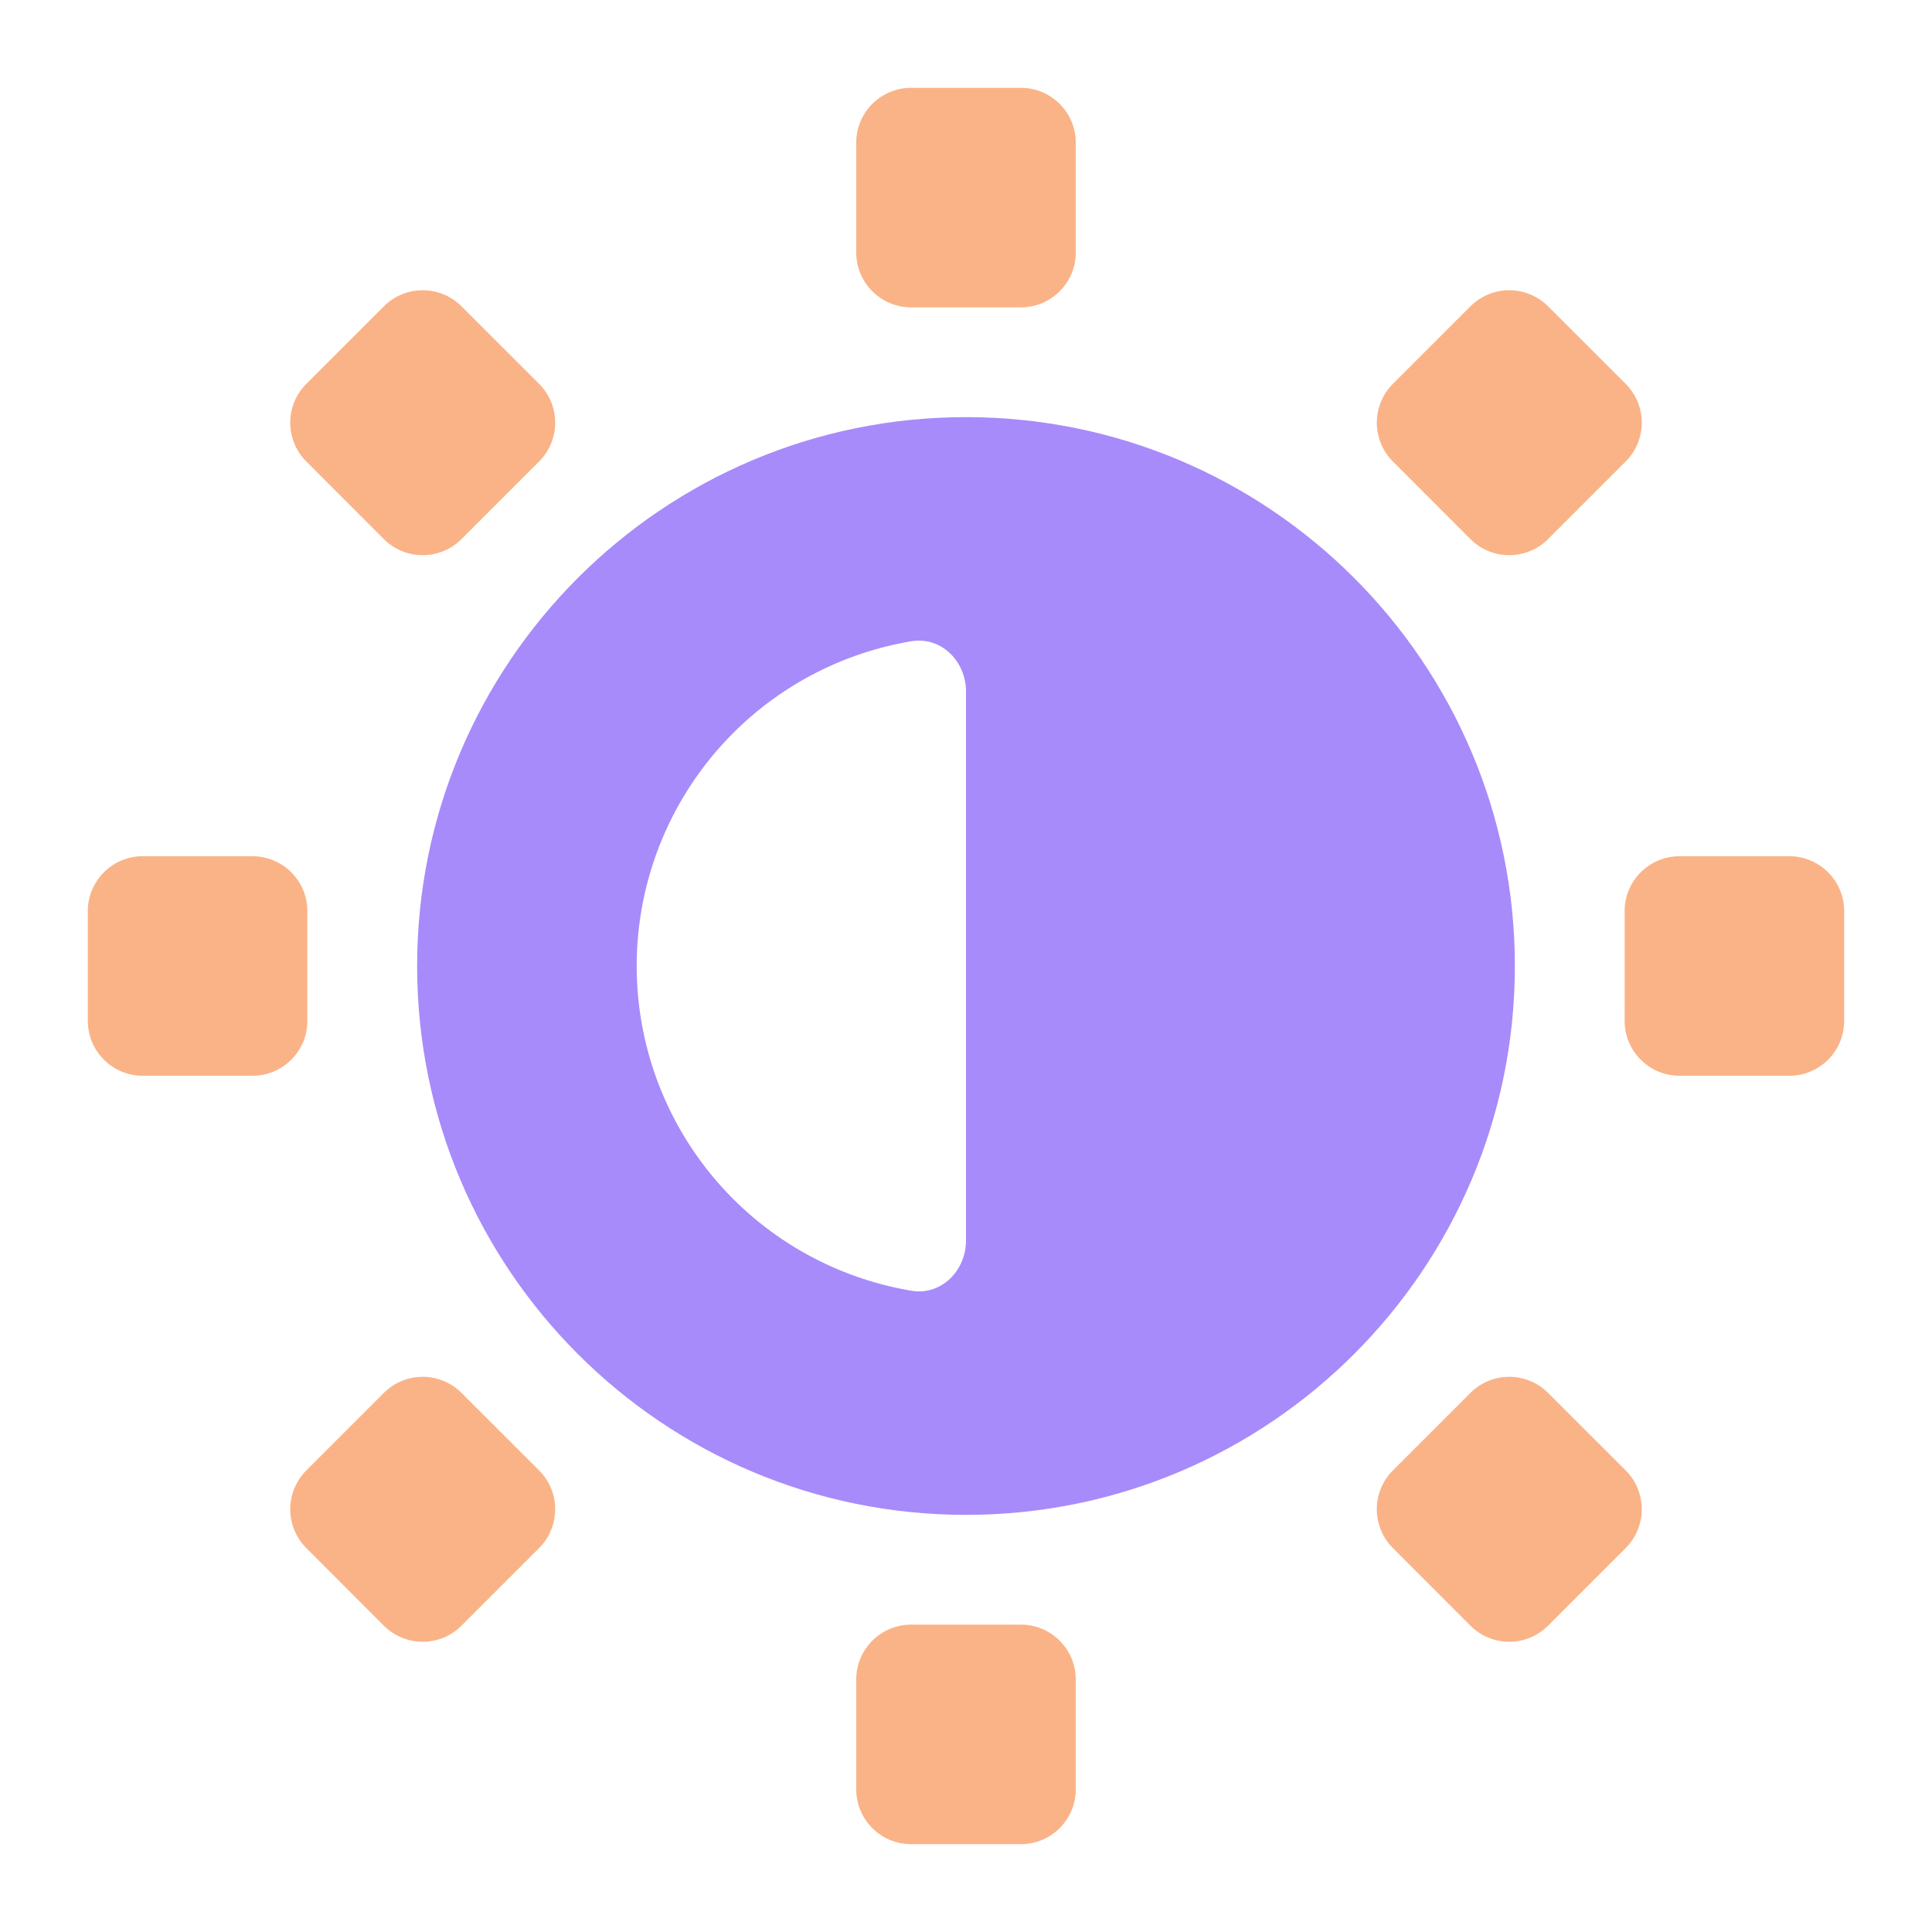 <svg width="22" height="22" viewBox="0 0 22 22" fill="none" xmlns="http://www.w3.org/2000/svg">
<path d="M11 4.75C7.548 4.75 4.75 7.548 4.75 11C4.75 14.451 7.548 17.25 11 17.25C14.451 17.25 17.25 14.451 17.25 11C17.25 7.548 14.451 4.75 11 4.75ZM10.378 7.302C10.718 7.245 11 7.53 11 7.875V14.125C11 14.47 10.718 14.755 10.378 14.698C9.614 14.569 8.903 14.207 8.348 13.652C7.645 12.948 7.25 11.995 7.25 11C7.25 10.005 7.645 9.052 8.348 8.348C8.903 7.793 9.614 7.43 10.378 7.302Z" fill="url(#paint0_linear_451_3506)"/>
<path d="M9.75 2.875V1.625C9.75 1.28 10.03 1 10.375 1H11.625C11.97 1 12.25 1.28 12.25 1.625V2.875C12.25 3.22 11.97 3.5 11.625 3.5H10.375C10.03 3.5 9.75 3.22 9.75 2.875Z" fill="url(#paint1_linear_451_3506)"/>
<path d="M3.488 4.371L4.371 3.488C4.616 3.244 5.011 3.244 5.255 3.488L6.139 4.371C6.383 4.616 6.383 5.011 6.139 5.255L5.255 6.139C5.011 6.383 4.616 6.383 4.371 6.139L3.488 5.255C3.244 5.011 3.244 4.616 3.488 4.371Z" fill="url(#paint2_linear_451_3506)"/>
<path d="M15.861 4.371L16.744 3.488C16.988 3.244 17.384 3.244 17.628 3.488L18.512 4.371C18.756 4.616 18.756 5.011 18.512 5.255L17.628 6.139C17.384 6.383 16.988 6.383 16.744 6.139L15.861 5.255C15.617 5.011 15.617 4.616 15.861 4.371Z" fill="url(#paint3_linear_451_3506)"/>
<path d="M1 11.625V10.375C1 10.03 1.28 9.75 1.625 9.75H2.875C3.22 9.75 3.5 10.03 3.5 10.375V11.625C3.5 11.97 3.22 12.25 2.875 12.25H1.625C1.28 12.25 1 11.97 1 11.625Z" fill="url(#paint4_linear_451_3506)"/>
<path d="M18.5 11.625V10.375C18.5 10.03 18.78 9.75 19.125 9.75H20.375C20.72 9.75 21 10.03 21 10.375V11.625C21 11.97 20.72 12.25 20.375 12.25H19.125C18.78 12.25 18.5 11.97 18.5 11.625Z" fill="url(#paint5_linear_451_3506)"/>
<path d="M3.488 16.744L4.371 15.861C4.616 15.617 5.011 15.617 5.255 15.861L6.139 16.744C6.383 16.988 6.383 17.384 6.139 17.628L5.255 18.512C5.011 18.756 4.616 18.756 4.371 18.512L3.488 17.628C3.244 17.384 3.244 16.988 3.488 16.744Z" fill="url(#paint6_linear_451_3506)"/>
<path d="M15.861 16.744L16.744 15.861C16.988 15.617 17.384 15.617 17.628 15.861L18.512 16.744C18.756 16.988 18.756 17.384 18.512 17.628L17.628 18.512C17.384 18.756 16.988 18.756 16.744 18.512L15.861 17.628C15.617 17.384 15.617 16.988 15.861 16.744Z" fill="url(#paint7_linear_451_3506)"/>
<path d="M9.75 20.375V19.125C9.75 18.78 10.03 18.5 10.375 18.5H11.625C11.97 18.5 12.25 18.78 12.25 19.125V20.375C12.25 20.72 11.97 21 11.625 21H10.375C10.03 21 9.75 20.72 9.75 20.375Z" fill="url(#paint8_linear_451_3506)"/>
<defs>
<linearGradient id="paint0_linear_451_3506" x1="5.643" y1="11" x2="15.787" y2="9.879" gradientUnits="userSpaceOnUse">
<stop stop-color="#a78bfa"/>
<stop offset="1" stop-color="#a78bfa"/>
</linearGradient>
<linearGradient id="paint1_linear_451_3506" x1="4.625" y1="18.639" x2="22.66" y2="2.903" gradientUnits="userSpaceOnUse">
<stop stop-color="#fab387"/>
<stop offset="1" stop-color="#fab387"/>
</linearGradient>
<linearGradient id="paint2_linear_451_3506" x1="4.625" y1="18.639" x2="22.66" y2="2.903" gradientUnits="userSpaceOnUse">
<stop stop-color="#fab387"/>
<stop offset="1" stop-color="#fab387"/>
</linearGradient>
<linearGradient id="paint3_linear_451_3506" x1="4.625" y1="18.639" x2="22.66" y2="2.903" gradientUnits="userSpaceOnUse">
<stop stop-color="#fab387"/>
<stop offset="1" stop-color="#fab387"/>
</linearGradient>
<linearGradient id="paint4_linear_451_3506" x1="4.625" y1="18.639" x2="22.66" y2="2.903" gradientUnits="userSpaceOnUse">
<stop stop-color="#fab387"/>
<stop offset="1" stop-color="#fab387"/>
</linearGradient>
<linearGradient id="paint5_linear_451_3506" x1="4.625" y1="18.639" x2="22.66" y2="2.903" gradientUnits="userSpaceOnUse">
<stop stop-color="#fab387"/>
<stop offset="1" stop-color="#fab387"/>
</linearGradient>
<linearGradient id="paint6_linear_451_3506" x1="4.625" y1="18.639" x2="22.66" y2="2.903" gradientUnits="userSpaceOnUse">
<stop stop-color="#fab387"/>
<stop offset="1" stop-color="#fab387"/>
</linearGradient>
<linearGradient id="paint7_linear_451_3506" x1="4.625" y1="18.639" x2="22.66" y2="2.903" gradientUnits="userSpaceOnUse">
<stop stop-color="#fab387"/>
<stop offset="1" stop-color="#fab387"/>
</linearGradient>
<linearGradient id="paint8_linear_451_3506" x1="4.625" y1="18.639" x2="22.66" y2="2.903" gradientUnits="userSpaceOnUse">
<stop stop-color="#fab387"/>
<stop offset="1" stop-color="#fab387"/>
</linearGradient>
</defs>
</svg>
